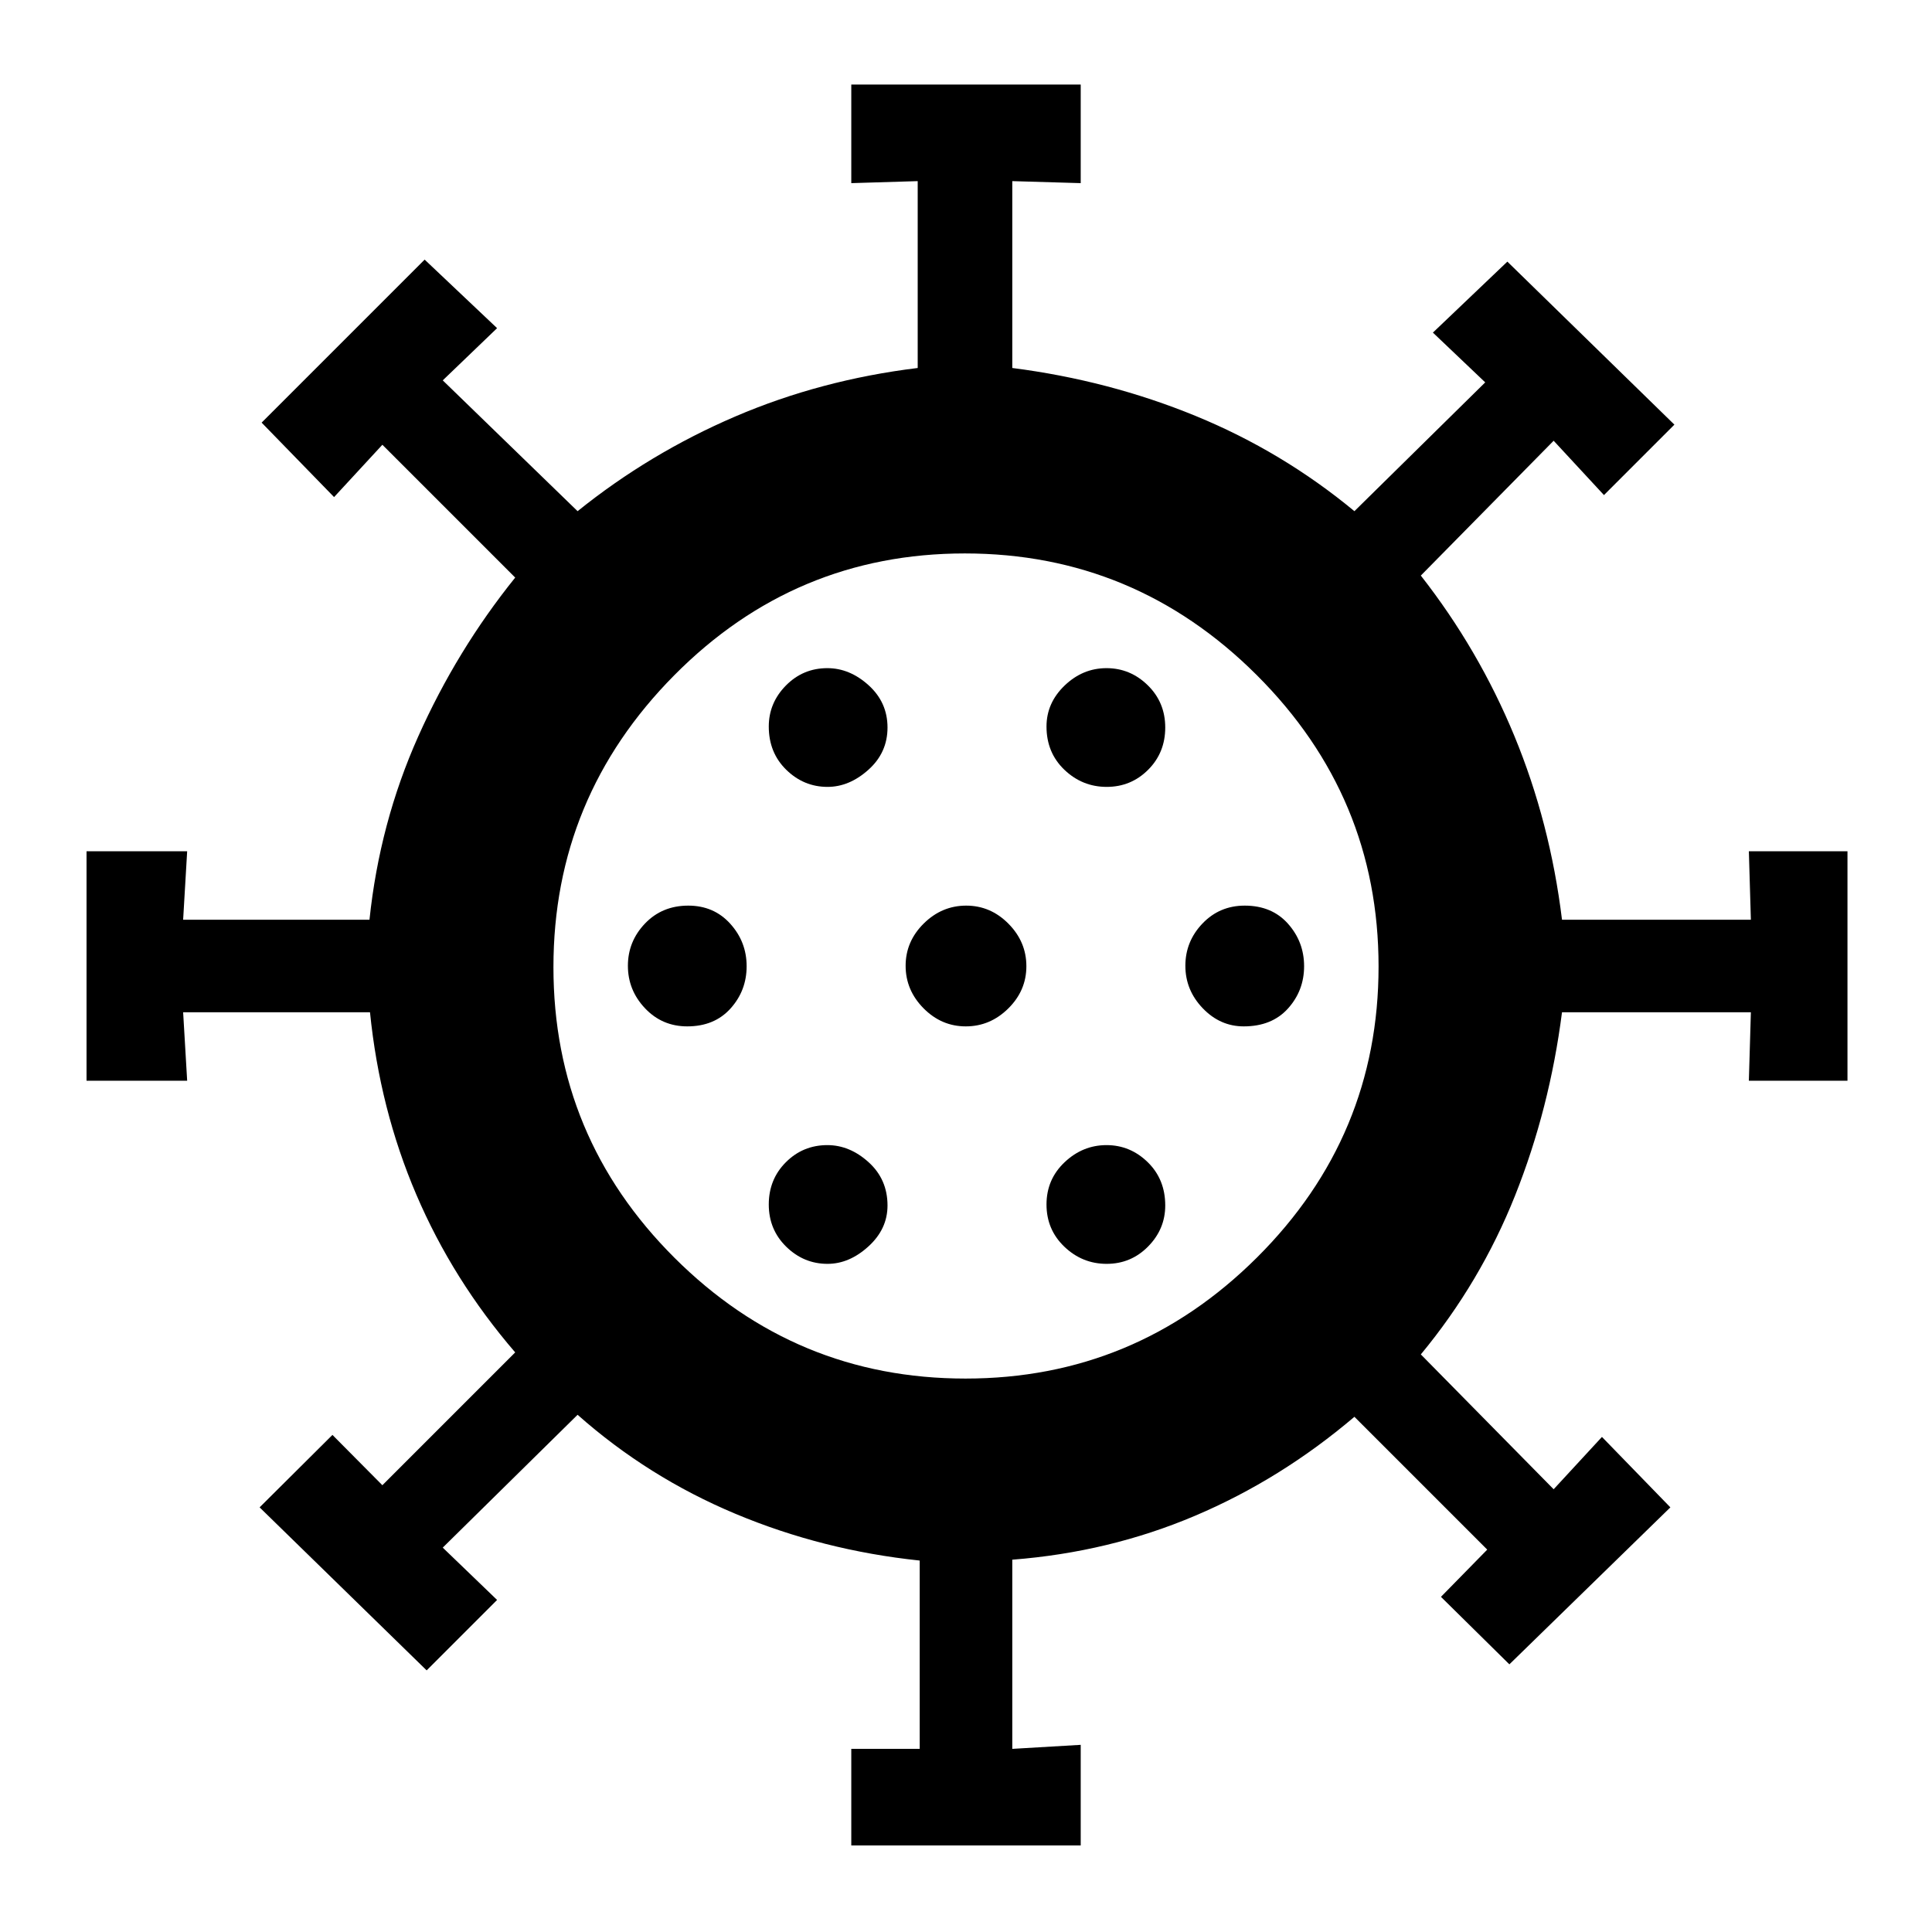<svg xmlns="http://www.w3.org/2000/svg" height="48" viewBox="0 -960 960 960" width="48"><path d="M423-43v-48h34v-93.57q-48.19-5.05-91.59-23.24Q322-226 287-257l-67 66 27 26-35 35-83-81 36.19-36L190-222l66-66q-31-36-49.14-78.42-18.15-42.42-23.01-90.58H91l2 34H43v-114h50l-2 34h92.59q5.04-48.16 24.23-91.08Q227-637 256-673l-66-66-24 26-36-37 81-81 36 34.06L220-771l67 65q35.72-28.75 78.23-47 42.51-18.25 90.77-24.15V-870l-33 1v-49h114v49l-34-1v92.85q48 6.15 91.1 23.83Q637.2-735.64 673-706l65-64-26-24.73L749-830l83 81-35 35-25-27-66 67q28.75 36.73 46.5 79.73 17.75 43 23.65 91.27H870l-1-34h49v114h-49l1-34h-93.85q-6.15 48-23.33 91.1Q735.64-322.81 706-287l66 67 24-26 34 35-80 78-34-33.54L739-190l-66-66q-36.59 31.11-79.22 49.19Q551.16-188.72 503-185v94l34-2v50H423Zm-11.81-289q10.81 0 20.31-8.64 9.5-8.63 9.5-20.36 0-13-9.39-21.5-9.4-8.5-20.5-8.5-12.11 0-20.61 8.5t-8.5 21q0 12.5 8.69 21 8.7 8.5 20.5 8.5Zm138.7 0q12.11 0 20.61-8.64 8.5-8.63 8.5-20.36 0-13-8.69-21.5-8.7-8.5-20.5-8.5-11.81 0-20.81 8.5-9 8.5-9 21t8.89 21q8.9 8.5 21 8.5ZM341.5-450q13.5 0 21.5-8.89 8-8.9 8-21 0-12.11-8.14-21.11-8.13-9-20.86-9-13 0-21.5 8.89-8.5 8.9-8.5 21 0 12.11 8.5 21.11t21 9Zm138.39 0q12.11 0 21.11-8.89 9-8.9 9-21 0-12.11-8.89-21.11-8.9-9-21-9-12.11 0-21.11 8.89-9 8.9-9 21 0 12.11 8.89 21.11 8.9 9 21 9ZM618-450q14 0 22-8.89 8-8.9 8-21 0-12.11-8-21.11t-21.5-9q-12.5 0-21 8.89-8.5 8.9-8.5 21 0 12.11 8.64 21.11t20.36 9ZM411.19-569q10.81 0 20.31-8.5 9.5-8.5 9.5-21t-9.39-21q-9.4-8.5-20.5-8.5-12.11 0-20.61 8.64T382-599q0 13 8.69 21.5 8.7 8.5 20.5 8.5Zm138.7 0q12.11 0 20.61-8.5t8.5-21q0-12.5-8.69-21-8.7-8.5-20.5-8.5-11.81 0-20.81 8.64-9 8.64-9 20.36 0 13 8.89 21.5 8.9 8.5 21 8.5ZM480-480Zm-.25 205q84.42 0 144.84-60.16Q685-395.32 685-479.75q0-84.42-60.57-144.84-60.57-60.41-145-60.41T335-624.43q-60 60.57-60 145T335.16-335q60.16 60 144.59 60Z"/></svg>